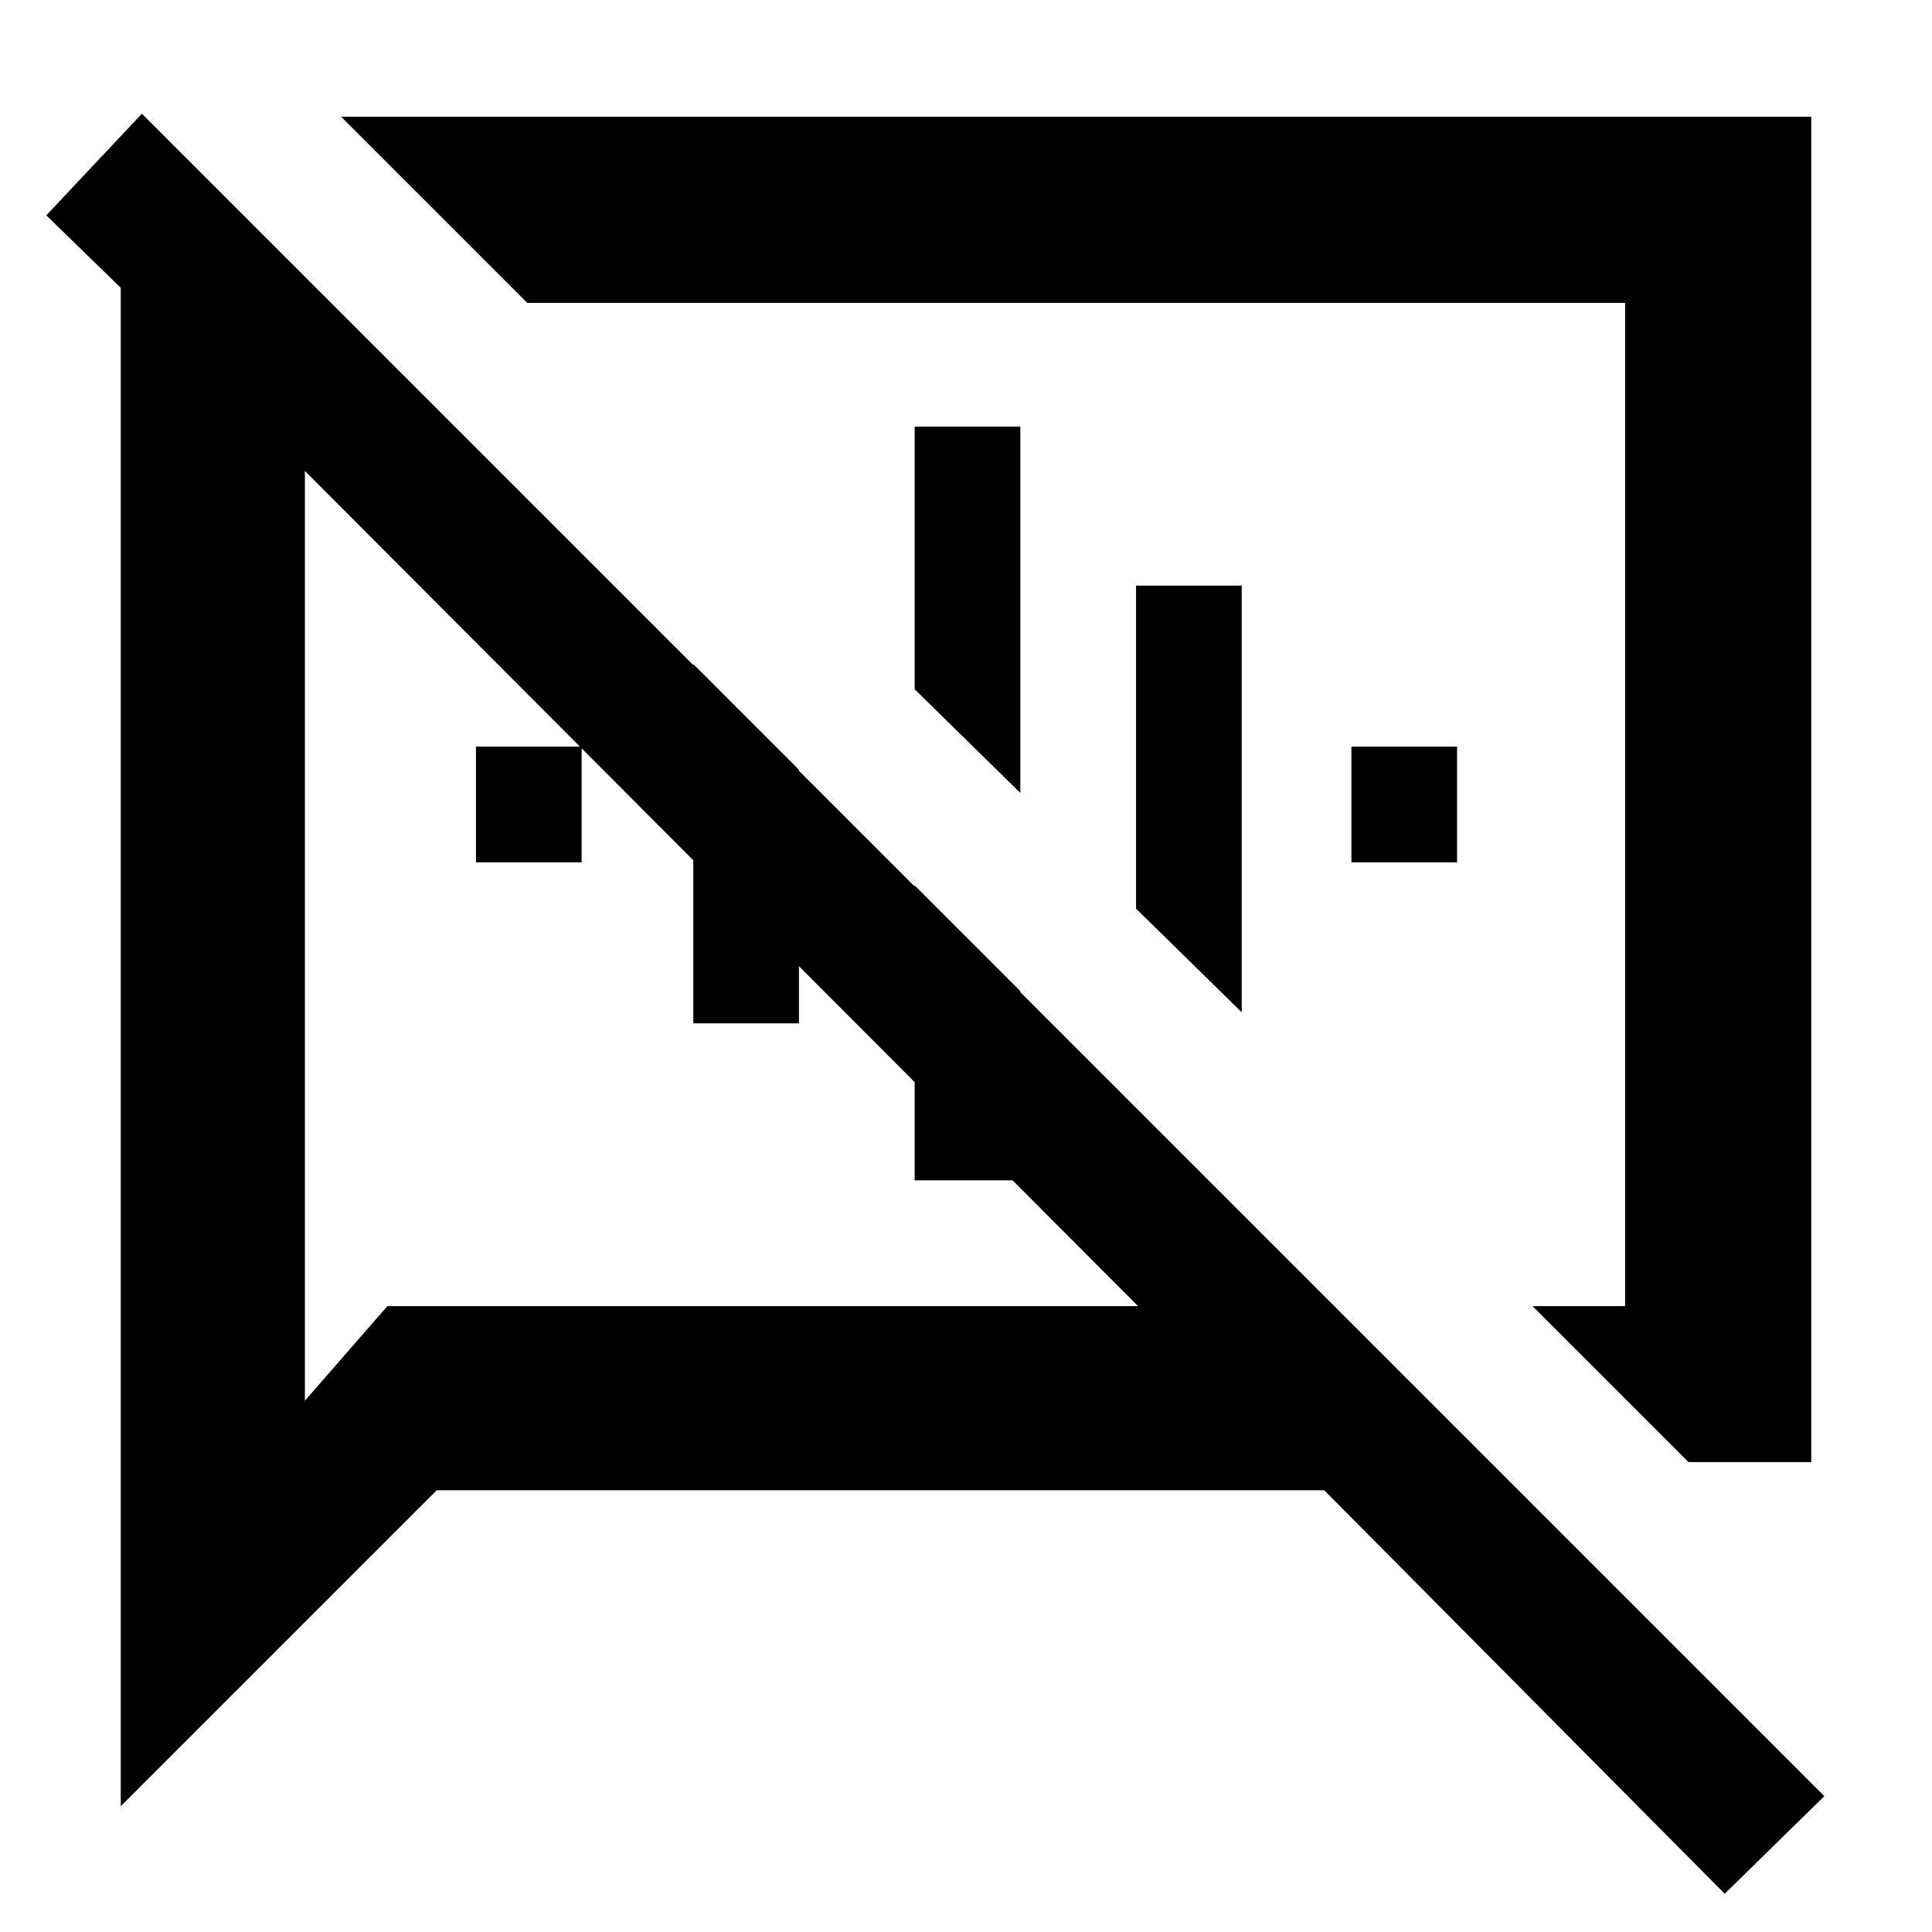 <svg xmlns="http://www.w3.org/2000/svg" height="48" viewBox="0 -960 960 960" width="48"><path d="M839-233.5 761.5-311h46v-498.5H262L169.5-902H900v668.5h-61ZM857-19 658-219.5H217L60-62.5V-817l-37-36 47.5-50.5 836 836L857-19ZM512.5-560.5Zm-154 41.5Zm-207-207v462l41-47h373l-414-415Zm85 194.5V-589H289v57.5h-52.5Zm108 80V-630l52.5 52.5v126h-52.5Zm110 78V-520l52.5 52.5v94h-52.5ZM507-566l-52.5-51.5V-748H507v182Zm110 109-52.5-51.5V-669H617v212Zm54.5-74.5V-589H724v57.5h-52.5Z"/></svg>